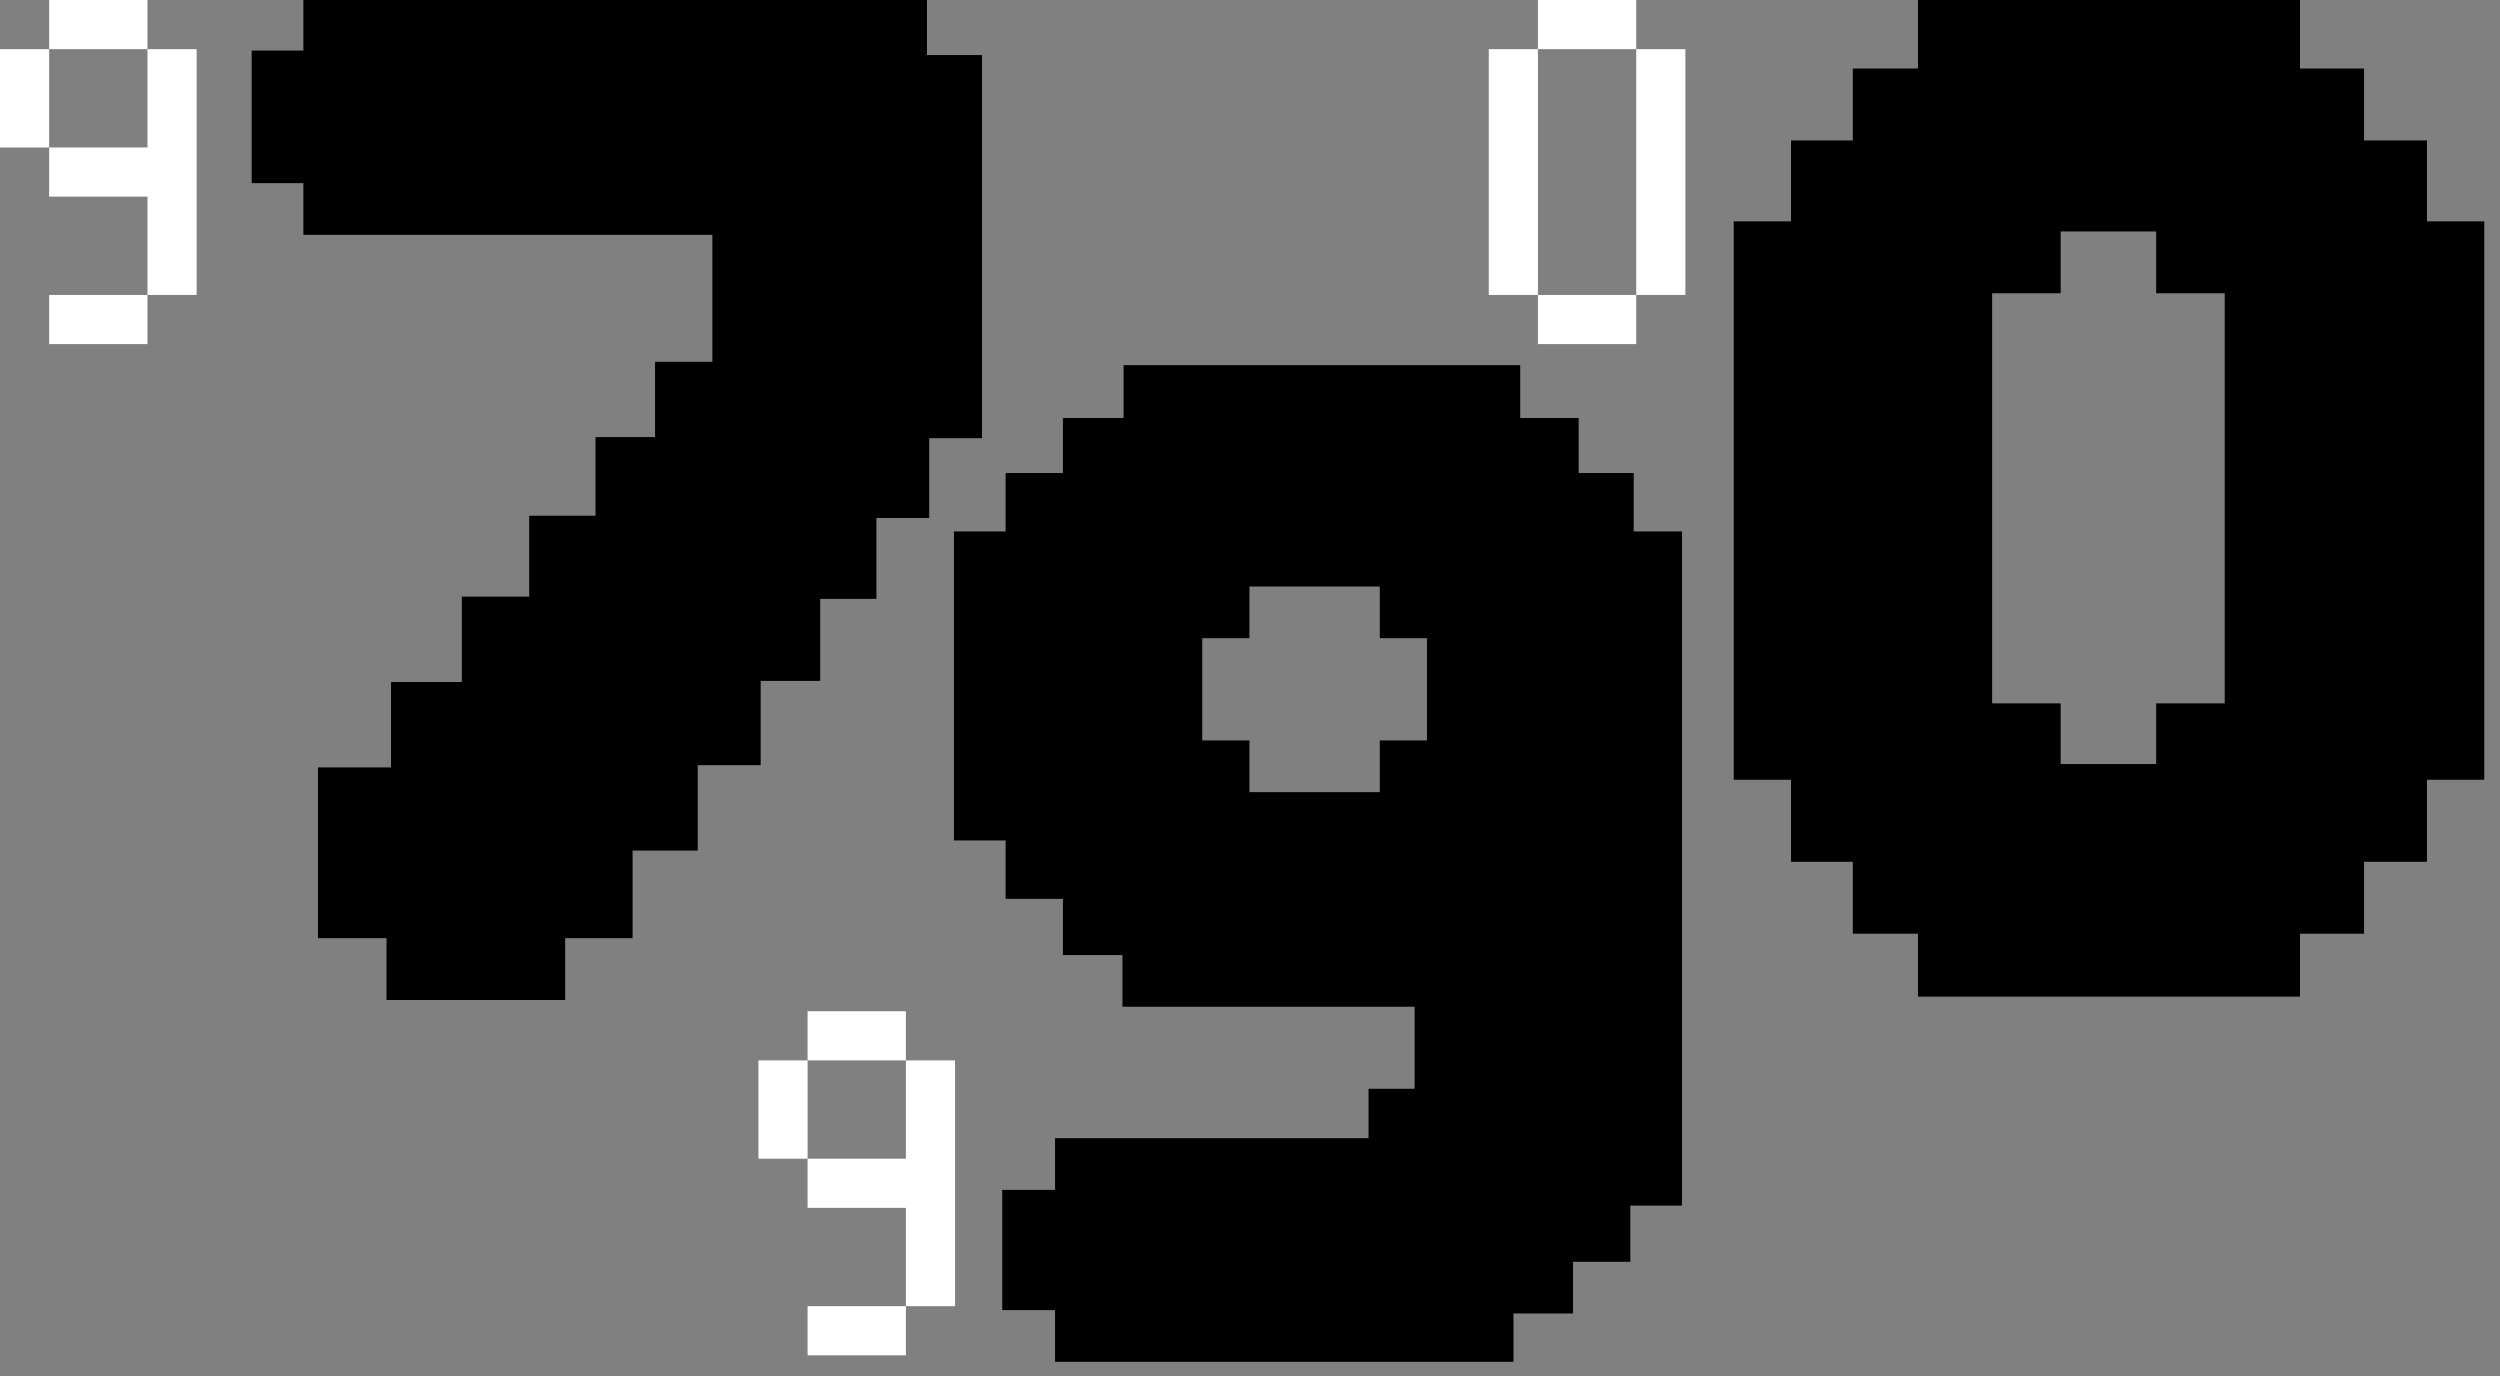 <svg width="89" height="49" viewBox="0 0 89 49" fill="none" xmlns="http://www.w3.org/2000/svg">
<rect x="0" y="0" width="89" height="49" fill="#808080" stroke="none"/>
<path d="M34.96 15.6H33.08V18.44H31.2V21.32H29.2V24.24H27.08V27.24H24.84V30.28H22.52V33.4H20.12V35.6H13.76V33.4H11.32V27.32H13.92V24.28H16.44V21.24H18.84V18.36H21.2V15.56H23.32V12.88H25.36V8.36H10.8V6.52H8.96V1.8H10.8V0H33V1.96H34.96V15.6Z" fill="black"/>
<path d="M76.76 10.44V8.24H73.36V10.44H70.92V25.04H73.36V27.2H76.76V25.04H79.2V10.44H76.76ZM81.88 33.24V35.48H68.28V33.24H65.96V30.68H63.76V27.76H61.72V7.88H63.76V5H65.96V2.44H68.28V0H81.88V2.44H84.16V5H86.4V7.88H88.44V27.76H86.4V30.68H84.16V33.24H81.88Z" fill="black"/>
<path d="M42.8 22.72V26.36H44.48V28.2H49.12V26.36H50.8V22.72H49.12V20.88H44.48V22.72H42.8ZM59.88 18.92V42.92H58.04V44.92H56V46.76H53.88V48.48H37.56V46.64H35.68V42.36H37.56V40.52H48.72V38.76H50.36V35.84H39.96V34H37.84V32H35.8V29.92H33.96V18.92H35.8V16.84H37.84V14.88H40V13H54.12V14.88H56.2V16.84H58.16V18.92H59.88Z" fill="black"/>
<path d="M0 5.25V1.75H1.75V5.25H0ZM1.75 12.25V10.5H5.25V12.25H1.75ZM1.75 5.25H5.25V1.75H7V10.5H5.25V7H1.75V5.25ZM1.75 1.75V0H5.25V1.75H1.75Z" fill="white"/>
<path d="M27 41.25V37.75H28.75V41.25H27ZM28.75 48.25V46.5H32.25V48.25H28.75ZM28.75 41.25H32.25V37.75H34V46.5H32.25V43H28.75V41.25ZM28.75 37.75V36H32.25V37.75H28.75Z" fill="white"/>
<path d="M53 10.5V1.75H54.75V10.5H53ZM60 10.5H58.25V1.75H60V10.5ZM54.75 10.5H58.25V12.25H54.75V10.5ZM54.75 1.75V0H58.25V1.75H54.75Z" fill="white"/>
</svg>
